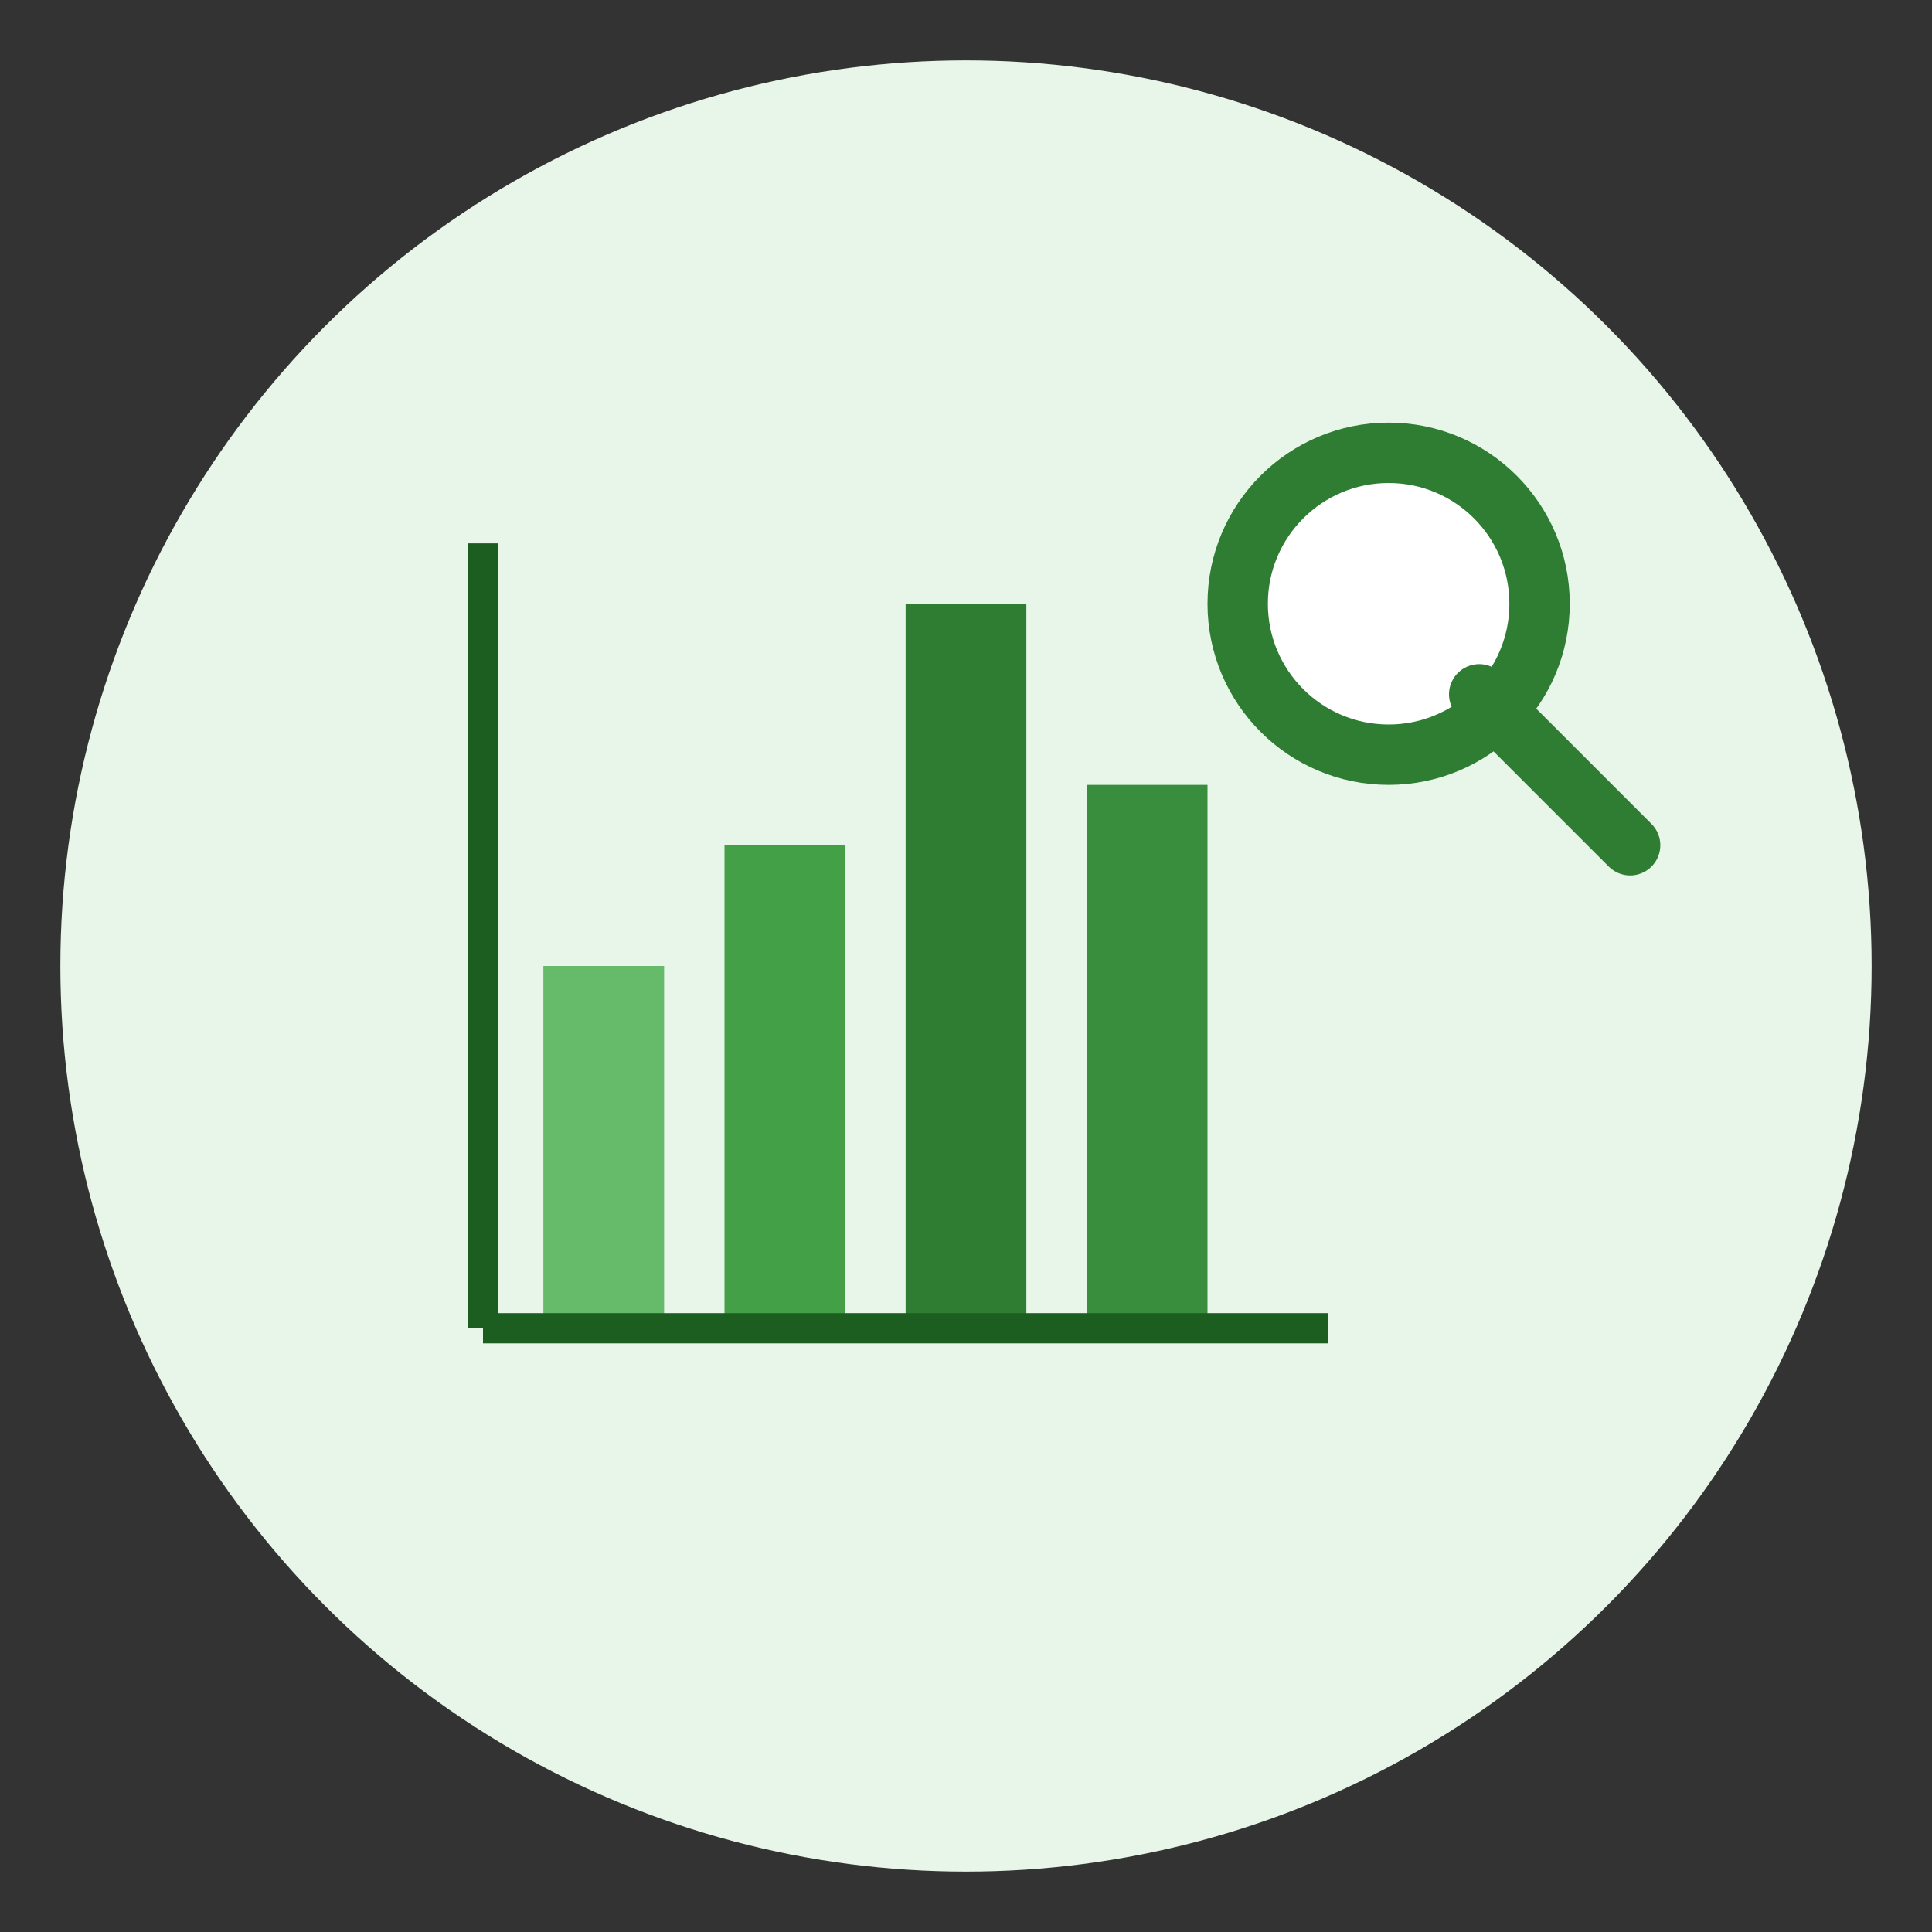 <svg
  xmlns="http://www.w3.org/2000/svg"
  width="140"
  height="140"
  viewBox="0 0 64 64"
>
  <rect x="0" y="0" width="64" height="64" fill="#333333" stroke="none"/>
  <!-- Background -->
  <circle cx="32" cy="32" r="30" fill="#e8f5e9" />

  <!-- Bar chart -->
  <rect x="18" y="32" width="4" height="12" fill="#66bb6a" />
  <rect x="24" y="28" width="4" height="16" fill="#43a047" />
  <rect x="30" y="20" width="4" height="24" fill="#2e7d32" />
  <rect x="36" y="26" width="4" height="18" fill="#388e3c" />

  <!-- Chart axis -->
  <line x1="16" y1="44" x2="44" y2="44" stroke="#1b5e20" stroke-width="1" />
  <line x1="16" y1="44" x2="16" y2="18" stroke="#1b5e20" stroke-width="1" />

  <!-- Magnifying glass -->
  <circle cx="46" cy="20" r="5" fill="#ffffff" stroke="#2e7d32" stroke-width="2" />
  <line x1="49" y1="23" x2="54" y2="28" stroke="#2e7d32" stroke-width="2" stroke-linecap="round" />
</svg>